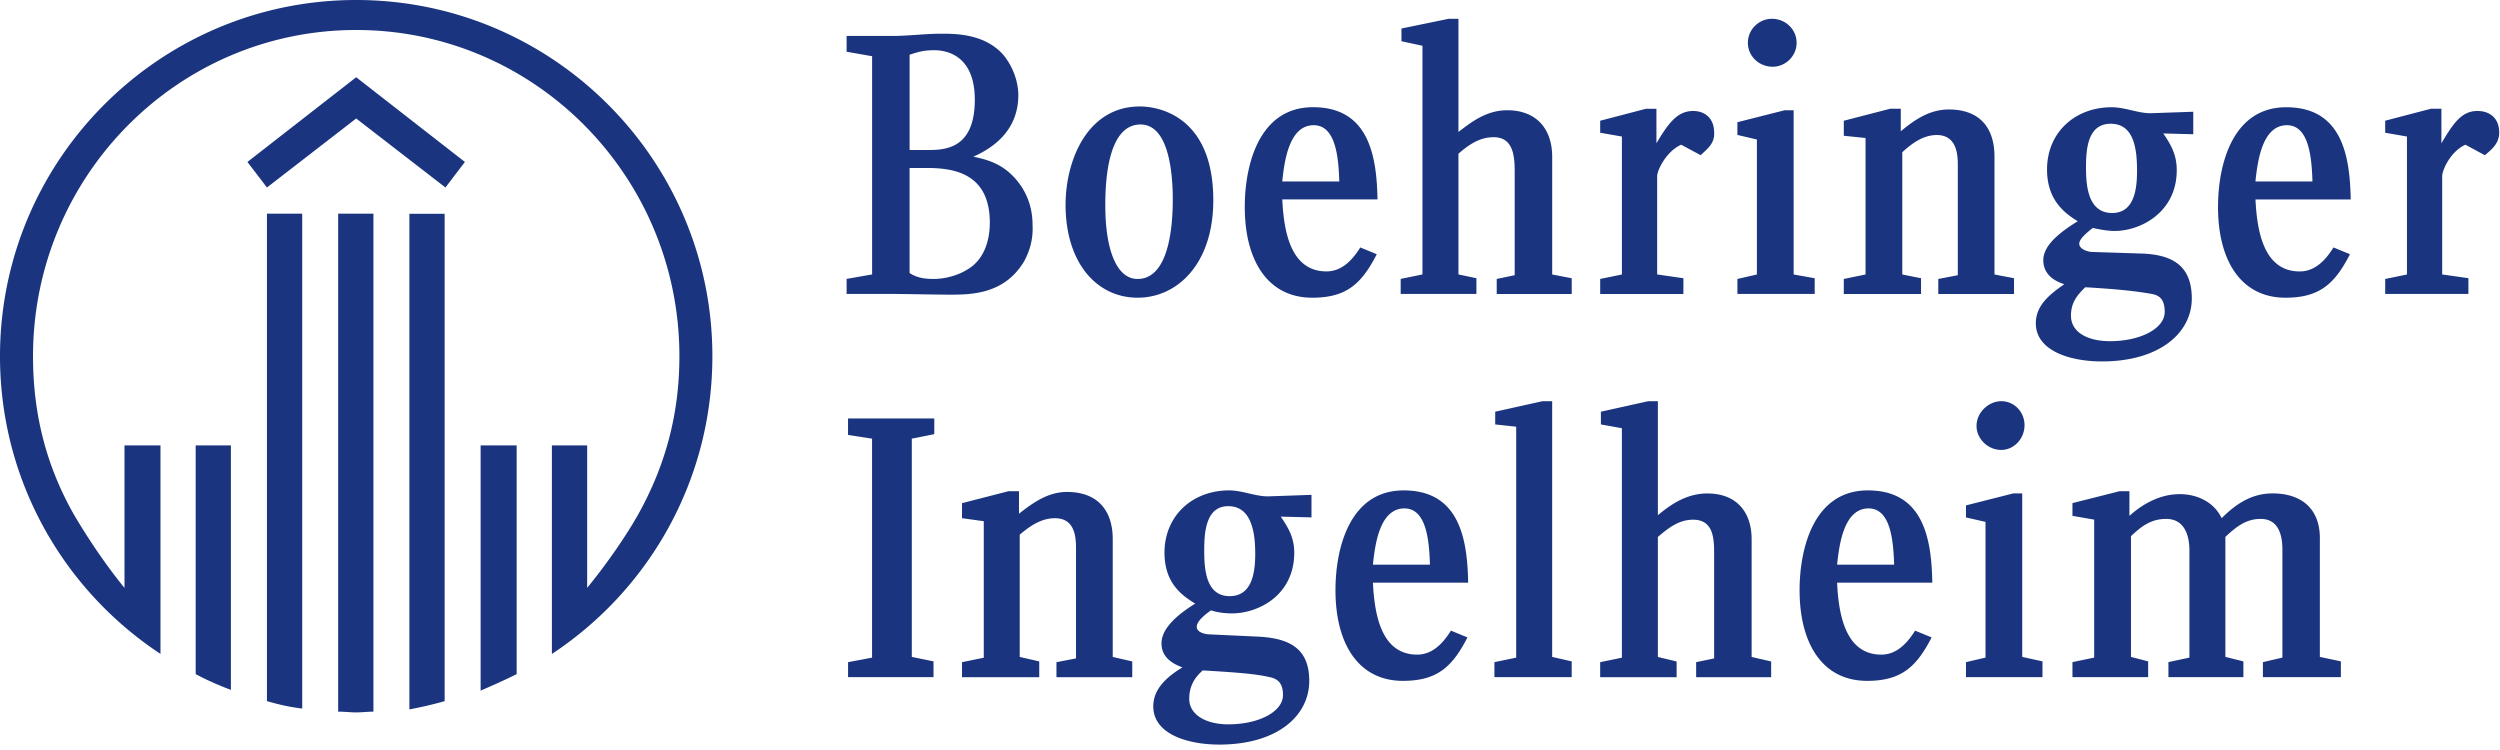 <svg xmlns="http://www.w3.org/2000/svg" xml:space="preserve" fill-rule="evenodd" stroke-linejoin="round" stroke-miterlimit="2" clip-rule="evenodd" preserveAspectRatio="xMinYMin" viewBox="0 0 2084 625"><path fill="#1a347f" fill-rule="nonzero" d="M296.916 0C133.138 0 0 133.163 0 296.948 0 400.7 53.115 491.917 133.779 545.086V371.292h-30.002v118.766c-14.339-17.515-29.375-39.356-41.87-60.621-22.515-39.384-34.38-82.523-34.38-132.496 0-150.043 120.614-271.933 269.403-271.933 148.779 0 269.418 121.89 269.418 271.937 0 49.973-12.506 93.09-35.054 133.138-11.876 20.619-27.502 42.46-41.838 59.975V371.296h-29.397v173.827c80.646-53.17 133.779-144.419 133.779-248.171C593.838 133.141 460.69.004 296.923.004zm910.706 15.663-39.362 8.102v10.611l17.496 3.765v190.631l-18.141 3.729v12.542h63.131v-13.122l-14.988-3.149V128.115c8.733-7.501 17.522-13.731 29.397-13.731 17.496 0 17.492 18.13 17.492 30.647v84.383l-14.984 3.123v12.543h62.519v-13.122l-16.275-3.153v-98.149c0-22.512-12.499-38.747-37.529-38.747-16.84 0-29.382 9.353-40.616 18.101V15.659zm269.418 0c-10.622 0-20 8.737-20 20-.019 11.216 9.378 19.971 20.645 19.971 10.625 0 19.971-8.755 19.971-19.971 0-11.263-9.368-20-20.616-20M784.487 28.107c-13.763 0-26.9 1.862-40.649 1.862h-38.105v13.155l21.258 3.729v181.915l-21.258 3.729v12.51h36.21c7.516 0 41.25.612 48.143.612 17.532.019 46.911.656 63.769-28.074 4.389-8.139 7.542-18.148 6.882-30.002 0-15.017-5.023-28.759-15.63-40.04-9.998-10.607-21.254-14.369-33.734-16.884 15.604-6.874 37.496-21.25 37.496-51.26 0-11.875-4.979-24.99-13.122-34.343-15.622-16.928-39.403-16.92-51.26-16.92zm-5.628 13.763c11.231 0 33.735 5.03 33.735 41.262 0 40.653-24.36 41.903-38.75 41.903h-15.597V45.636c7.501-2.483 11.864-3.766 20.612-3.766M296.916 64.382l-90.659 70.622 16.275 21.291 74.384-57.533 74.416 57.533 16.206-21.291zM950.139 88.76c-43.762 0-61.875 45.005-61.875 81.94 0 48.73 26.245 77.471 60.008 77.471 33.137 0 63.128-28.132 63.128-81.266 0-68.147-43.142-78.149-61.261-78.149zm144.393.608c-45.027 0-56.888 48.151-56.888 83.132 0 45.027 19.377 75.671 56.247 75.671 28.744.036 41.272-11.89 53.771-36.243l-13.731-5.66c-6.247 9.998-15.017 19.967-28.176 19.967-30.618 0-35.615-34.977-36.851-60.008h79.37c-.609-36.851-7.509-76.859-53.735-76.859zm665.616.037c-30.013 0-53.735 20.638-53.735 51.905 0 26.244 15.565 36.873 25.596 43.12-16.283 9.999-28.716 20.606-28.716 32.478 0 10.643 7.513 16.88 17.496 20.003-10.625 7.516-23.732 16.859-23.732 32.514 0 23.12 28.726 31.868 54.992 31.868 48.1 0 75.029-23.754 75.029-52.481 0-27.512-16.308-36.873-43.157-37.496l-40.004-1.29c-2.501 0-10.647-1.848-10.647-6.882 0-3.747 5.631-8.726 11.288-13.122 5.625 1.254 12.481 2.515 18.105 2.515 21.87 0 51.872-15.626 51.872-50.655 0-12.466-4.363-20.616-11.219-30.647l24.983.678V93.159l-35.63 1.221c-10.607 0-21.265-4.982-32.514-4.982zm145.648 0c-45.009 0-56.855 48.132-56.855 83.128 0 45.027 19.355 75.638 56.246 75.638 28.73 0 41.24-11.905 53.735-36.243l-13.731-5.66c-6.233 10.016-14.999 20-28.14 20-30.654 0-35.619-35.01-36.887-59.975h79.399c-.627-36.851-7.508-76.892-53.767-76.892zm-330.053 1.217-38.75 10.035v12.51l18.138 1.866v113.779l-18.138 3.729v12.51h64.382v-13.122l-15.63-3.117V126.898c8.143-7.498 17.504-14.34 28.748-14.34 17.518 0 17.533 18.116 17.533 25.599v91.267l-16.275 3.117v12.513h63.128v-13.122l-16.275-3.12v-98.146c0-24.385-12.466-39.395-38.072-39.395-16.264 0-28.774 8.799-40.041 18.174V90.63zm450.67.037-38.109 9.965v10.035l18.138 3.153v115l-18.138 3.729v12.51h69.365v-13.155l-21.87-3.117v-81.874c0-5.034 6.863-20.634 19.358-26.277l16.243 8.785c4.997-4.396 11.933-9.412 11.933-18.787 0-12.462-8.139-18.105-18.174-18.105-13.104 0-19.971 10.031-30.002 26.922V90.659zm-654.39.033-38.105 9.965v10.002l18.105 3.153v115l-18.105 3.729v12.546h69.365v-13.158l-21.87-3.15v-81.841c0-5.052 7.509-20.667 20.004-26.31l16.275 8.748c4.374-4.392 11.846-9.357 11.219-18.75 0-12.48-8.117-18.105-17.492-18.105-13.104 0-20.616 10.046-30.618 26.919V90.692zm115.642 1.221-39.362 9.965v10.611l16.238 3.798v112.525l-16.238 3.729v12.51h64.414v-13.122l-17.529-3.117V91.913zm271.867 11.255c19.997 0 21.899 22.487 21.899 39.396 0 15.622-2.54 34.985-20.678 34.985-19.355 0-21.87-20.606-21.87-37.497 0-15.637 1.261-36.887 20.649-36.887zm-808.792.609c22.479 0 26.886 36.862 26.886 62.483 0 20.011-2.472 66.281-29.361 66.281-17.496 0-26.886-24.392-26.886-61.295 0-17.459 1.225-67.469 29.361-67.469m144.394.609c18.764 0 20.685 28.107 21.29 46.889h-47.531c1.877-18.779 6.244-46.889 26.244-46.889zm811.27 0c18.765 0 20.631 28.176 21.258 46.889h-47.531c1.91-18.709 6.244-46.889 26.273-46.889M758.224 140.02h13.731c21.265 0 53.159 3.171 53.159 45.632-.019 16.264-5.647 31.893-19.392 39.395-8.128 4.983-18.746 7.49-27.531 7.49-8.121 0-14.343-1.217-19.967-4.95zm-476.331 38.105v415.094c5.016 0 9.988.641 15.018.641 4.983 0 10.02-.641 14.376-.641V178.125zm-59.362 0v406.306c10.607 3.142 19.395 5.004 29.393 6.236V178.125zm118.729.032v413.199c9.998-1.873 20.645-4.367 29.393-6.882V178.197H341.26zm1396.99 61.295c31.886 1.873 44.994 3.718 55.601 5.595 6.248 1.232 10.643 4.345 10.643 14.981 0 13.753-20.011 24.378-45.628 24.378-18.75 0-32.513-7.509-32.513-21.254 0-11.839 6.258-18.076 11.901-23.7zm-452.492 94.996-39.363 8.748v10.611l17.496 1.895V548.21l-18.141 3.762v12.509h64.415V551.33l-16.271-3.729V334.459h-8.136zm88.147 0-39.395 8.748v10.611l17.496 3.153v191.29l-18.108 3.729v12.51h63.736v-13.086l-15.626-3.761V447.593c8.763-7.501 17.536-14.376 29.393-14.376 18.124 0 17.497 18.131 17.497 30.647v84.995l-14.989 3.12v12.51h62.52v-13.086l-16.272-3.765v-98.149c0-22.53-12.484-38.142-36.887-38.142-16.877 0-30.035 8.73-41.262 18.105v-94.993h-8.103zm294.346 0c-10.607 0-20.612 9.368-20.612 20.613 0 10.625 9.367 20.004 20.612 20.004 10.607 0 19.392-9.383 19.392-20.649 0-10.607-8.143-19.968-19.392-19.968m-961.336 14.376v13.731l20.037 3.116v182.535l-20.001 3.766v12.509h71.231v-13.154l-18.104-3.729V365.675l18.746-3.762v-13.085zm-543.8 22.475v190.635c9.357 5.03 19.396 9.418 29.361 13.151V371.299zm237.531 0V575.73c9.98-4.374 20.041-8.763 30.039-13.796V371.307h-30.039zm623.845 37.497c-23.434 0-43.037 12.593-50.48 32.951h-.037c-2.099 5.73-3.255 12.097-3.255 18.99 0 26.244 15.616 36.195 25.596 42.446-16.213 10.017-28.103 21.251-28.103 33.123 0 10.016 6.87 16.304 17.496 20.003-11.253 6.889-24.345 16.873-24.345 32.514 0 23.153 28.744 31.865 54.992 31.865 48.151 0 75.029-23.737 75.029-53.126 0-26.853-16.257-35.652-43.124-36.888l-40.041-1.863c-2.515 0-10.61-1.221-10.61-6.273 0-4.356 5.631-9.338 11.897-13.763 5.624 1.891 11.905 2.54 17.496 2.54 21.888 0 51.869-14.995 51.869-50.618 0-7.308-1.641-13.188-4.506-18.954-1.808-3.66-4.057-7.195-6.747-11.081l25.632.642v-18.783l-36.242 1.257c-10.658.033-21.265-4.986-32.514-4.986zm145.614 0c-45.008 0-56.855 48.168-56.855 83.164 0 45.027 19.344 75.605 56.214 75.605 28.762 0 41.287-11.853 53.804-36.206l-13.764-5.66c-6.251 9.98-15.017 20-28.139 20-30.64 0-35.656-35.011-36.888-60.008h79.367c-.591-36.869-7.509-76.892-53.735-76.892zm386.918 0c-44.994 0-56.887 48.168-56.887 83.164 0 45.027 19.391 75.605 56.279 75.605 28.726 0 41.254-11.853 53.771-36.206l-13.764-5.66c-6.251 9.98-15.035 20-28.139 20-30.618 0-35.656-35.011-36.888-60.008h79.367c-.591-36.869-7.494-76.892-53.735-76.892zm209.968.645-39.395 9.969v10.611l18.104 3.152v115.001l-18.104 3.761v12.514h63.095v-13.122l-14.307-3.729V446.904c7.498-6.874 15.579-14.343 29.324-14.343 15.623 0 19.392 14.369 19.392 26.244v89.365l-17.493 3.765v12.51h62.483v-13.122l-15.017-3.729V447.546c8.766-8.14 16.931-14.981 29.426-14.981 16.876 0 18.105 17.489 18.105 25.628v89.977l-16.239 3.798v12.51h64.991v-13.159l-17.529-3.725V448.8h.029c0-24.98-15.615-37.497-39.395-37.497-17.496 0-30.608 8.774-42.483 20.649-6.215-13.14-19.989-20.036-34.988-20.036-14.996 0-29.39 6.871-41.904 18.105v-20.58h-8.102zm-926.308.036-38.75 9.966v12.542l18.138 2.479v113.808l-18.138 3.729v12.51h64.382v-13.152l-16.275-3.728V445.752a102 102 0 0 1 4.848-3.969c7.414-5.639 15.331-9.798 24.549-9.798 8.785 0 13.155 4.4 15.324 9.834 2.187 5.413 2.201 11.719 2.201 15.765v91.268l-16.307 3.153v12.509h63.193v-13.158l-16.271-3.725v-98.183c0-2.657-.16-5.234-.474-7.661-2.468-19.392-14.857-31.701-37.668-31.701-16.213 0-28.759 9.39-40.004 18.138v-18.75zm837.588 1.826-39.428 10.002v10.035l16.275 3.696V548.17l-16.275 3.798v12.51h63.77v-13.155l-16.884-3.729V411.303zm-654.426 10.647c12.481 0 18.131 8.953 20.613 19.837h.036c1.531 6.597 1.867 13.814 1.867 20.171 0 14.981-2.508 34.985-21.291 34.985-19.373 0-21.225-21.25-21.225-37.496 0-5.537.146-11.883 1.152-17.697h.036c1.859-10.672 6.704-19.796 18.82-19.796zm146.902 1.867c18.746 0 20.649 28.125 21.257 46.889h-47.531c1.874-18.764 6.244-46.889 26.274-46.889m386.918 0c18.783 0 20.631 28.125 21.291 46.889h-47.531c1.877-18.764 6.262-46.889 26.244-46.889zm-555.063 135.037c31.887 1.873 45.045 3.112 55.667 5.595 6.247 1.232 11.223 4.359 11.223 14.981 0 13.767-19.997 24.378-45.636 24.378-18.728 0-32.51-8.1-32.51-21.258 0-11.821 5.668-18.732 11.256-23.696"/></svg>
